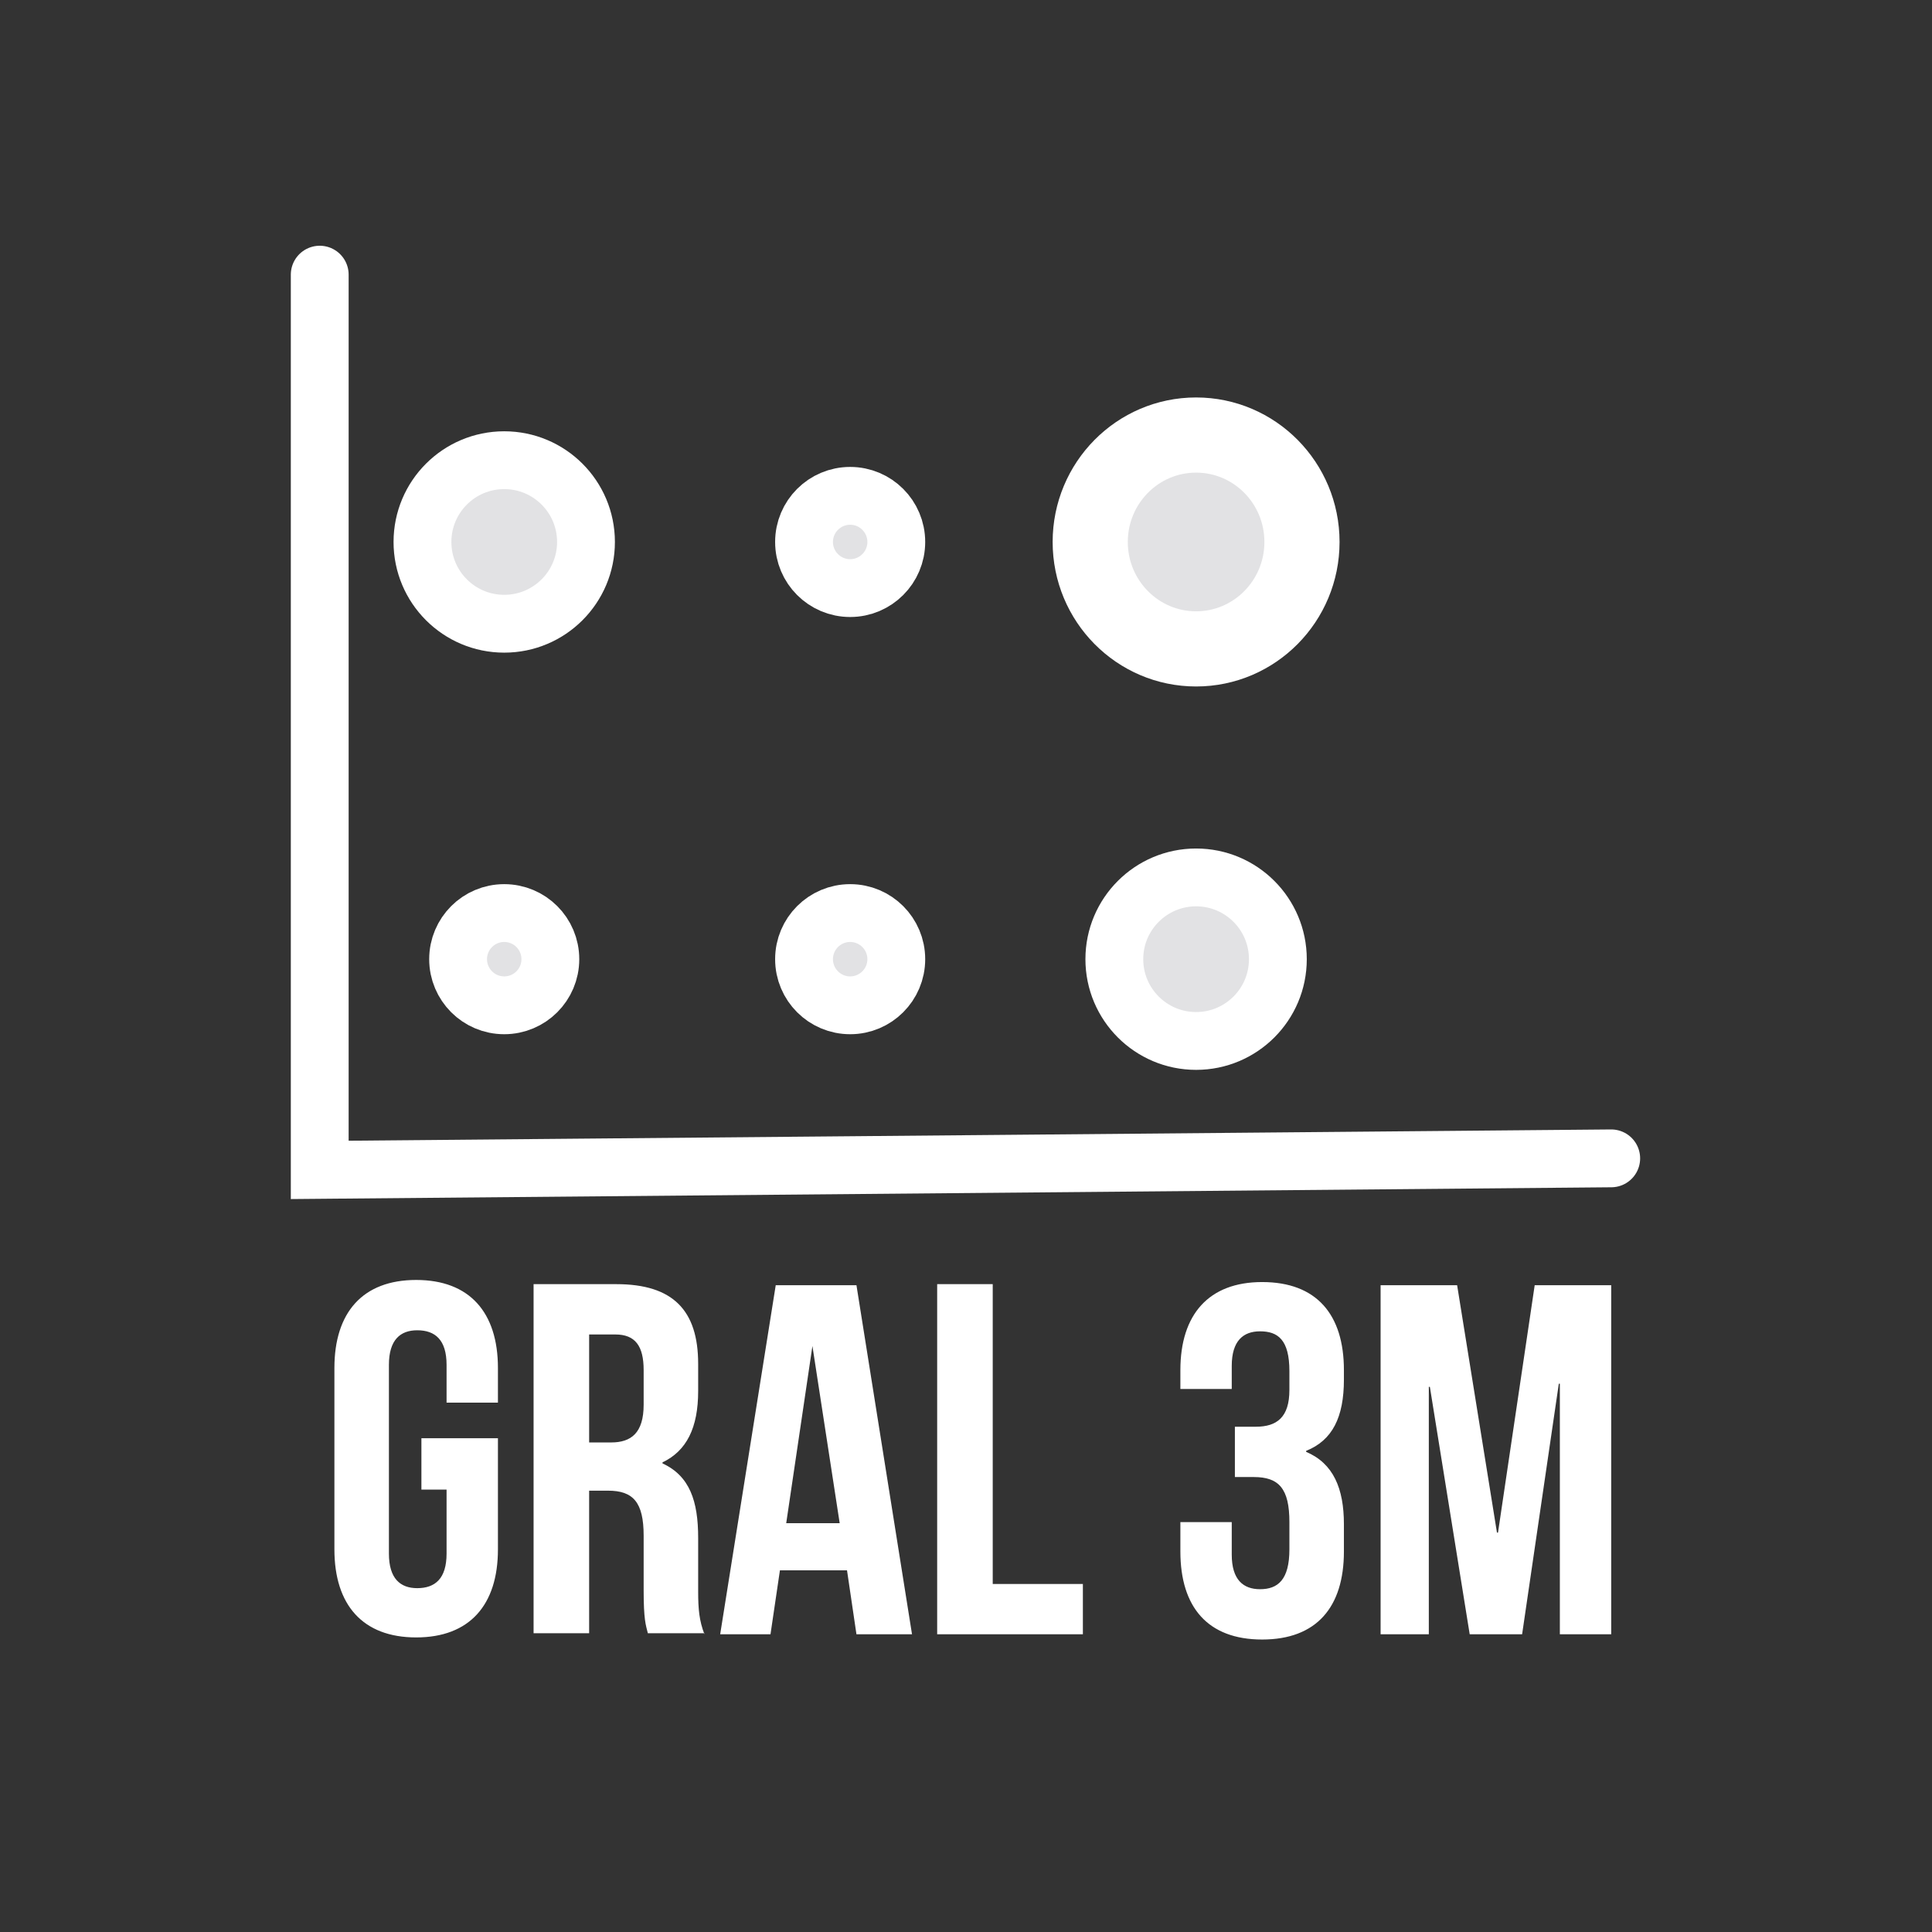 <?xml version="1.0" encoding="utf-8"?>
<!-- Generator: Adobe Illustrator 23.0.3, SVG Export Plug-In . SVG Version: 6.00 Build 0)  -->
<svg version="1.1" id="Livello_1" xmlns="http://www.w3.org/2000/svg" xmlns:xlink="http://www.w3.org/1999/xlink" x="0px" y="0px"
	 viewBox="0 0 184.3 184.3" style="enable-background:new 0 0 184.3 184.3;" xml:space="preserve">
<rect x="0" y="0" width="184.3" height="184.3" fill="#333333" stroke="none"/>
<style type="text/css">
	.st0{fill:none;stroke:#FFFFFF;stroke-width:5.516;stroke-linecap:round;stroke-miterlimit:10;}
	.st1{fill:#E2E2E4;stroke:#FFFFFF;stroke-width:5.516;stroke-linecap:round;stroke-miterlimit:10;}
	.st2{fill:#E2E2E4;stroke:#FFFFFF;stroke-width:7.17;stroke-linecap:round;stroke-miterlimit:10;}
	.st3{fill:#FFFFFF;}
</style>
<g>
	<g>
		<polyline class="st0" points="30.5,26.2 30.5,111.6 153.7,110.5 		"/>
		<g>
			<ellipse class="st1" cx="81.1" cy="51.7" rx="4.4" ry="4.4"/>
			<ellipse class="st2" cx="114.1" cy="51.7" rx="10.1" ry="10.2"/>
			<ellipse class="st1" cx="81.1" cy="91.5" rx="4.4" ry="4.4"/>
			<ellipse class="st1" cx="48.1" cy="51.7" rx="7.8" ry="7.8"/>
			<ellipse class="st1" cx="114.1" cy="91.5" rx="7.8" ry="7.8"/>
		</g>
	</g>
</g>
<ellipse class="st1" cx="48.1" cy="91.5" rx="4.4" ry="4.4"/>
<path class="st3" d="M40.2,142.1h2.4v6.1c0,2.4-1.1,3.3-2.8,3.3c-1.6,0-2.7-0.9-2.7-3.3v-18c0-2.4,1.1-3.3,2.7-3.3
	c1.7,0,2.8,0.9,2.8,3.3v3.6h4.9v-3.3c0-5.3-2.7-8.4-7.8-8.4s-7.8,3.1-7.8,8.4v17.3c0,5.3,2.7,8.4,7.8,8.4s7.8-3.1,7.8-8.4v-10.6
	h-7.3V142.1z M67.2,155.9c-0.5-1.3-0.6-2.4-0.6-4.1v-5.1c0-3.5-0.8-5.9-3.4-7.1v-0.1c2.3-1.1,3.4-3.3,3.4-6.8v-2.6
	c0-5.1-2.4-7.6-7.8-7.6h-7.9v33.3h5.3v-13.6H58c2.4,0,3.4,1.1,3.4,4.3v5.2c0,2.8,0.2,3.3,0.4,4.1H67.2z M58.7,127.3
	c1.9,0,2.7,1.1,2.7,3.4v3.3c0,2.7-1.2,3.6-3.1,3.6h-2.1v-10.3H58.7z M81.7,122.6H74l-5.3,33.3h4.8l0.9-6.1h6.4l0.9,6.1H87
	L81.7,122.6z M77.5,128.4L77.5,128.4l2.6,16.9H75L77.5,128.4z M89.4,155.9h13.9v-4.8h-8.6v-28.6h-5.3V155.9z M123,132.6
	c0,2.6-1.2,3.5-3.2,3.5h-2v4.8h1.8c2.4,0,3.4,1.1,3.4,4.3v2.6c0,2.9-1.1,3.8-2.8,3.8c-1.6,0-2.7-0.9-2.7-3.3v-3.1h-4.9v2.8
	c0,5.3,2.6,8.4,7.8,8.4c5.2,0,7.8-3.1,7.8-8.4v-2.6c0-3.4-1-5.8-3.6-6.9v-0.1c2.5-1,3.6-3.2,3.6-6.8v-0.9c0-5.3-2.6-8.4-7.8-8.4
	c-5.1,0-7.8,3.1-7.8,8.4v1.8h4.9v-2.2c0-2.4,1.1-3.3,2.7-3.3c1.7,0,2.8,0.8,2.8,3.8V132.6z M139,122.6h-7.3v33.3h4.6v-23.6h0.1
	l3.8,23.6h5l3.5-23.9h0.1v23.9h4.9v-33.3h-7.3l-3.5,23.6h-0.1L139,122.6z"/>
</svg>
